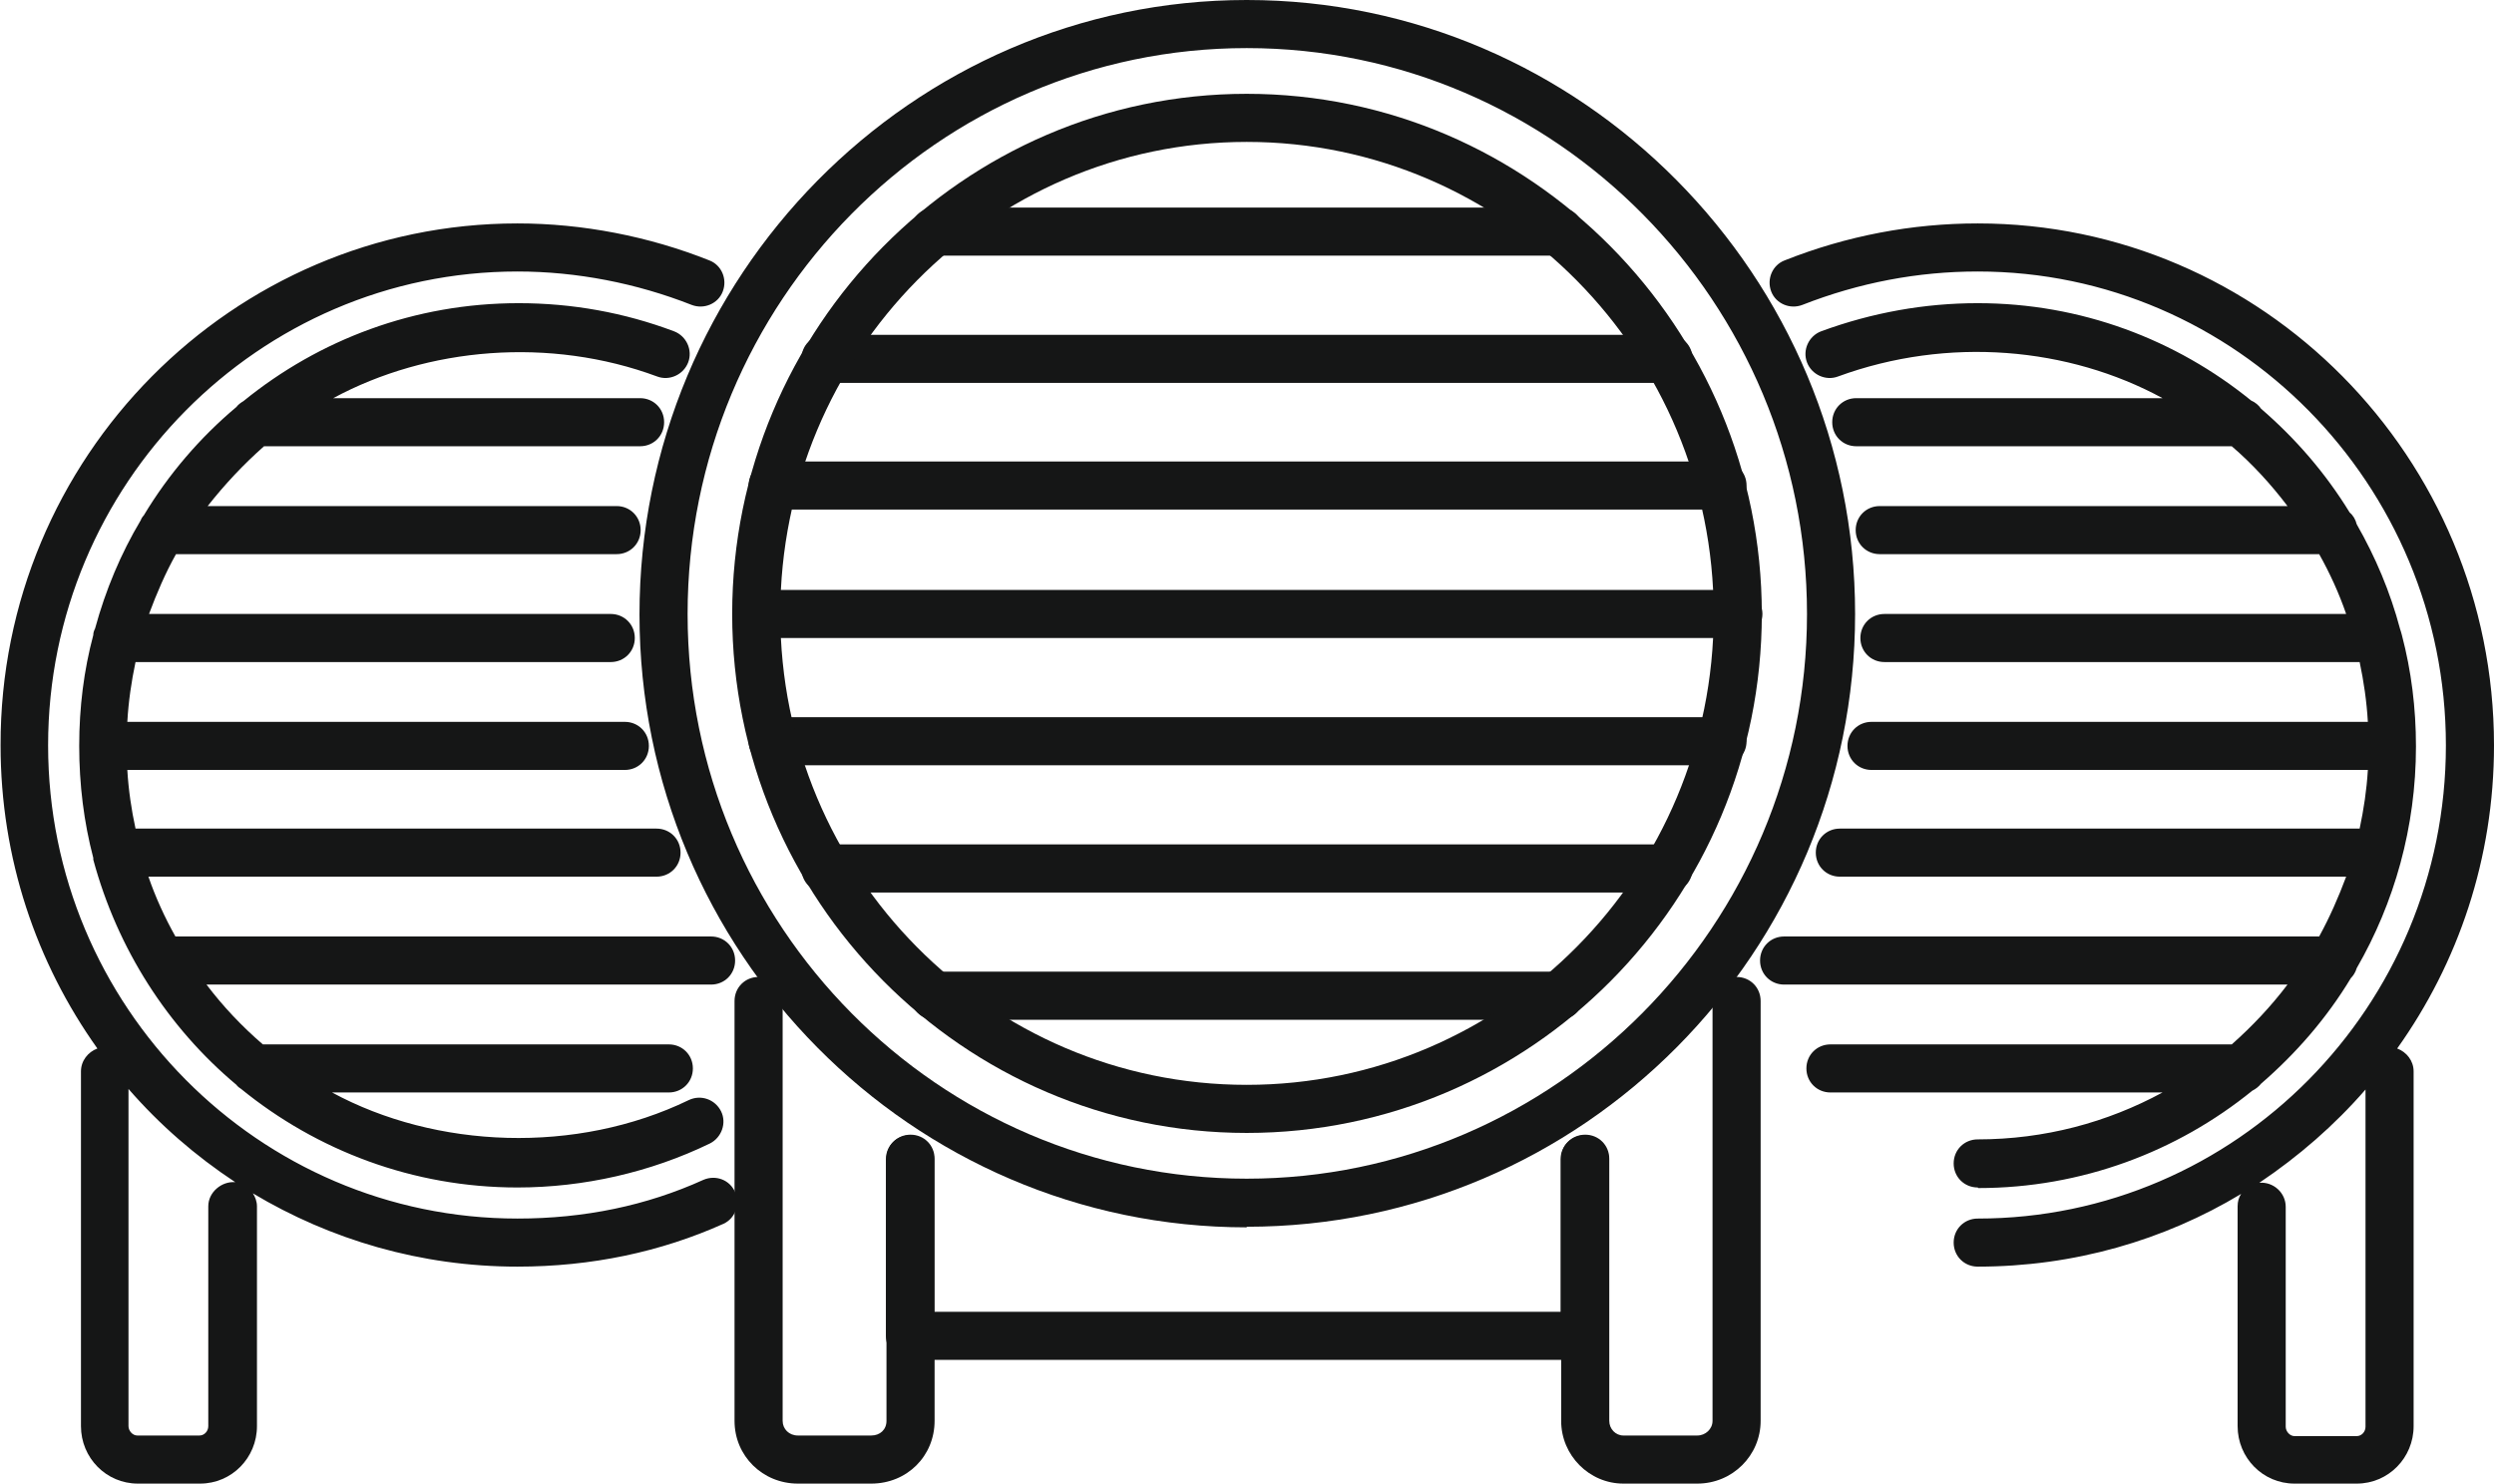 <svg width="121" height="72" viewBox="0 0 121 72" fill="none" xmlns="http://www.w3.org/2000/svg">
<g clip-path="url(#clip0_305_5642)">
<path d="M75.657 49.489H45.343C44.688 49.489 44.176 48.977 44.176 48.322C44.176 47.668 44.688 47.156 45.343 47.156H75.657C76.312 47.156 76.824 47.668 76.824 48.322C76.824 48.977 76.312 49.489 75.657 49.489Z" fill="#151616"/>
<path d="M80.951 43.314H40.049C39.394 43.314 38.882 42.802 38.882 42.147C38.882 41.492 39.394 40.98 40.049 40.98H80.951C81.606 40.98 82.118 41.492 82.118 42.147C82.118 42.802 81.606 43.314 80.951 43.314Z" fill="#151616"/>
<path d="M83.57 37.138H37.487C36.832 37.138 36.32 36.626 36.32 35.971C36.32 35.317 36.832 34.805 37.487 34.805H83.57C84.225 34.805 84.737 35.317 84.737 35.971C84.737 36.626 84.225 37.138 83.57 37.138Z" fill="#151616"/>
<path d="M84.339 30.963H36.718C36.064 30.963 35.551 30.451 35.551 29.796C35.551 29.142 36.064 28.629 36.718 28.629H84.339C84.993 28.629 85.506 29.142 85.506 29.796C85.506 30.451 84.993 30.963 84.339 30.963Z" fill="#151616"/>
<path d="M83.57 24.73H37.487C36.832 24.73 36.32 24.218 36.32 23.564C36.32 22.909 36.832 22.397 37.487 22.397H83.57C84.225 22.397 84.737 22.909 84.737 23.564C84.737 24.218 84.225 24.73 83.57 24.73Z" fill="#151616"/>
<path d="M75.657 12.408H45.343C44.688 12.408 44.176 11.896 44.176 11.241C44.176 10.587 44.688 10.074 45.343 10.074H75.657C76.312 10.074 76.824 10.587 76.824 11.241C76.824 11.896 76.312 12.408 75.657 12.408Z" fill="#151616"/>
<path d="M80.951 18.583H40.049C39.394 18.583 38.882 18.071 38.882 17.417C38.882 16.762 39.394 16.25 40.049 16.25H80.951C81.606 16.25 82.118 16.762 82.118 17.417C82.118 18.071 81.606 18.583 80.951 18.583Z" fill="#151616"/>
<path d="M60.486 54.982C46.738 54.982 35.523 43.684 35.523 29.796C35.523 15.908 46.738 4.553 60.486 4.553C74.234 4.553 85.477 15.88 85.477 29.796C85.477 43.712 74.262 54.982 60.486 54.982ZM60.486 6.887C48.019 6.887 37.857 17.16 37.857 29.796C37.857 42.432 47.99 52.648 60.486 52.648C72.981 52.648 83.143 42.403 83.143 29.796C83.143 17.189 72.981 6.887 60.486 6.887Z" fill="#151616"/>
<path d="M60.486 59.564C44.233 59.564 31.026 46.217 31.026 29.825C31.026 13.432 44.233 0 60.486 0C76.739 0 90.003 13.376 90.003 29.796C90.003 46.217 76.767 59.535 60.486 59.535V59.564ZM60.486 2.334C45.514 2.334 33.36 14.656 33.36 29.796C33.36 44.936 45.542 57.202 60.486 57.202C75.429 57.202 87.669 44.907 87.669 29.796C87.669 14.685 75.486 2.334 60.486 2.334Z" fill="#151616"/>
<path d="M82.346 72H78.76C77.109 72 75.742 70.634 75.742 68.955V56.234C75.742 55.58 76.255 55.067 76.909 55.067C77.564 55.067 78.076 55.58 78.076 56.234V68.955C78.076 69.353 78.39 69.666 78.76 69.666H82.346C82.745 69.666 83.086 69.353 83.086 68.955V48.579C83.086 47.924 83.599 47.412 84.253 47.412C84.908 47.412 85.42 47.924 85.42 48.579V68.955C85.42 70.634 84.054 72 82.346 72Z" fill="#151616"/>
<path d="M42.269 72H38.711C37.003 72 35.637 70.662 35.637 68.955V48.579C35.637 47.924 36.149 47.412 36.804 47.412C37.458 47.412 37.971 47.924 37.971 48.579V68.955C37.971 69.353 38.284 69.666 38.711 69.666H42.269C42.696 69.666 43.009 69.382 43.009 68.955V56.234C43.009 55.58 43.521 55.067 44.176 55.067C44.831 55.067 45.343 55.58 45.343 56.234V68.955C45.343 70.662 44.005 72 42.269 72Z" fill="#151616"/>
<path d="M76.881 65.995H44.148C43.493 65.995 42.98 65.483 42.98 64.828V56.262C42.98 55.608 43.493 55.096 44.148 55.096C44.802 55.096 45.315 55.608 45.315 56.262V63.662H75.714V56.262C75.714 55.608 76.226 55.096 76.881 55.096C77.536 55.096 78.048 55.608 78.048 56.262V64.828C78.048 65.483 77.536 65.995 76.881 65.995Z" fill="#151616"/>
<path d="M114.339 72H111.322C109.785 72 108.561 70.748 108.561 69.211V58.539C108.561 58.312 108.618 58.112 108.732 57.941C105.003 60.19 100.62 61.47 95.952 61.47C95.297 61.47 94.785 60.958 94.785 60.304C94.785 59.649 95.297 59.137 95.952 59.137C108.476 59.137 118.666 48.835 118.666 36.171C118.666 23.507 108.476 13.176 95.952 13.176C93.048 13.176 90.202 13.717 87.441 14.798C86.843 15.026 86.16 14.742 85.932 14.144C85.705 13.546 85.989 12.863 86.587 12.636C89.604 11.44 92.764 10.843 95.952 10.843C109.757 10.843 121 22.198 121 36.171C121 41.663 119.264 46.729 116.303 50.884C116.759 51.054 117.1 51.481 117.1 51.994V69.211C117.1 70.748 115.876 72 114.339 72ZM110.895 65.768V69.24C110.895 69.467 111.094 69.695 111.322 69.695H114.339C114.567 69.695 114.766 69.496 114.766 69.24V52.876C113.258 54.612 111.521 56.12 109.614 57.401C110.297 57.344 110.895 57.885 110.895 58.568V65.768ZM9.706 72H6.689C5.152 72 3.928 70.748 3.928 69.211V51.994C3.928 51.481 4.269 51.054 4.725 50.884C1.765 46.729 0.028 41.663 0.028 36.171C-8.97888e-05 22.198 11.272 10.843 25.105 10.843C28.265 10.843 31.481 11.469 34.413 12.636C35.011 12.863 35.295 13.546 35.067 14.144C34.84 14.742 34.157 15.026 33.559 14.798C30.883 13.745 27.98 13.176 25.105 13.176C12.553 13.176 2.334 23.507 2.334 36.171C2.334 48.835 12.553 59.137 25.105 59.137C28.35 59.137 31.367 58.511 34.128 57.258C34.726 57.002 35.409 57.258 35.665 57.856C35.921 58.454 35.665 59.137 35.096 59.393C32.05 60.759 28.692 61.47 25.105 61.47C20.409 61.47 16.025 60.161 12.268 57.913C12.382 58.084 12.467 58.312 12.467 58.539V69.211C12.467 70.748 11.243 72 9.706 72ZM6.234 52.847V69.211C6.234 69.439 6.433 69.666 6.66 69.666H9.678C9.905 69.666 10.105 69.467 10.105 69.211V58.539C10.105 57.856 10.759 57.315 11.414 57.372C9.478 56.092 7.742 54.583 6.234 52.847ZM95.952 57.629C95.297 57.629 94.785 57.116 94.785 56.462C94.785 55.807 95.297 55.295 95.952 55.295C99.197 55.295 102.242 54.47 104.918 53.018H88.807C88.153 53.018 87.64 52.506 87.64 51.851C87.64 51.197 88.153 50.685 88.807 50.685H108.277C109.273 49.802 110.184 48.835 110.981 47.782H86.559C85.904 47.782 85.392 47.27 85.392 46.615C85.392 45.961 85.904 45.448 86.559 45.448H112.518C113.03 44.509 113.457 43.541 113.827 42.545H89.263C88.608 42.545 88.096 42.033 88.096 41.379C88.096 40.724 88.608 40.212 89.263 40.212H114.482C114.681 39.273 114.823 38.334 114.88 37.366H90.8C90.145 37.366 89.633 36.854 89.633 36.199C89.633 35.545 90.145 35.032 90.8 35.032H114.88C114.823 34.036 114.681 33.069 114.482 32.13H91.426C90.771 32.13 90.259 31.617 90.259 30.963C90.259 30.308 90.771 29.796 91.426 29.796H113.827C113.485 28.8 113.03 27.804 112.518 26.893H91.198C90.544 26.893 90.031 26.381 90.031 25.727C90.031 25.072 90.544 24.56 91.198 24.56H110.981C110.184 23.507 109.273 22.511 108.277 21.657H90.06C89.405 21.657 88.893 21.145 88.893 20.49C88.893 19.836 89.405 19.323 90.06 19.323H104.918C100.364 16.847 94.528 16.307 89.177 18.27C88.579 18.498 87.896 18.185 87.669 17.587C87.441 16.99 87.754 16.307 88.352 16.079C90.828 15.168 93.39 14.713 95.952 14.713C100.961 14.713 105.572 16.477 109.216 19.437C109.415 19.523 109.586 19.665 109.7 19.836C111.379 21.287 112.831 22.966 113.998 24.873C114.169 25.015 114.282 25.214 114.339 25.442C115.25 27.036 115.962 28.715 116.446 30.536C116.474 30.621 116.503 30.707 116.531 30.82C116.987 32.556 117.214 34.349 117.214 36.228C117.214 40.155 116.161 43.826 114.339 46.985C114.282 47.184 114.169 47.355 114.055 47.469C112.888 49.404 111.408 51.111 109.7 52.591C109.586 52.734 109.444 52.847 109.273 52.933C105.629 55.892 100.99 57.657 95.98 57.657L95.952 57.629ZM25.105 57.629C20.038 57.629 15.37 55.836 11.699 52.847C11.613 52.791 11.528 52.734 11.471 52.648C8.141 49.859 5.693 46.046 4.526 41.72C4.526 41.72 4.526 41.663 4.526 41.635C4.07 39.899 3.843 38.078 3.843 36.199C3.843 34.321 4.07 32.528 4.526 30.82C4.526 30.707 4.554 30.621 4.611 30.508C5.123 28.629 5.863 26.865 6.831 25.243C6.86 25.157 6.917 25.072 6.974 25.015C8.169 23.023 9.706 21.23 11.471 19.75C11.556 19.636 11.67 19.551 11.812 19.466C15.484 16.477 20.124 14.713 25.162 14.713C27.752 14.713 30.285 15.168 32.705 16.079C33.303 16.307 33.616 16.99 33.388 17.587C33.16 18.185 32.477 18.498 31.88 18.27C26.671 16.335 20.75 16.847 16.167 19.323H31.054C31.709 19.323 32.221 19.836 32.221 20.49C32.221 21.145 31.709 21.657 31.054 21.657H12.809C11.812 22.539 10.902 23.507 10.076 24.56H29.916C30.57 24.56 31.082 25.072 31.082 25.727C31.082 26.381 30.57 26.893 29.916 26.893H8.539C8.027 27.804 7.6 28.8 7.23 29.796H29.631C30.285 29.796 30.798 30.308 30.798 30.963C30.798 31.617 30.285 32.13 29.631 32.13H6.575C6.376 33.069 6.234 34.036 6.177 35.032H30.314C30.969 35.032 31.481 35.545 31.481 36.199C31.481 36.854 30.969 37.366 30.314 37.366H6.177C6.234 38.334 6.376 39.301 6.575 40.212H31.851C32.506 40.212 33.018 40.724 33.018 41.379C33.018 42.033 32.506 42.545 31.851 42.545H7.201C7.543 43.541 7.998 44.538 8.511 45.448H34.498C35.153 45.448 35.665 45.961 35.665 46.615C35.665 47.27 35.153 47.782 34.498 47.782H10.019C10.816 48.835 11.727 49.802 12.752 50.685H32.449C33.103 50.685 33.616 51.197 33.616 51.851C33.616 52.506 33.103 53.018 32.449 53.018H16.11C21.149 55.75 27.951 56.035 33.416 53.388C34.014 53.104 34.697 53.36 34.982 53.929C35.267 54.498 35.011 55.209 34.441 55.494C31.566 56.889 28.322 57.629 25.105 57.629Z" fill="#151616"/>
</g>
<defs>
<clipPath id="clip0_305_5642">
<rect width="121" height="72" fill="white"/>
</clipPath>
</defs>
</svg>

